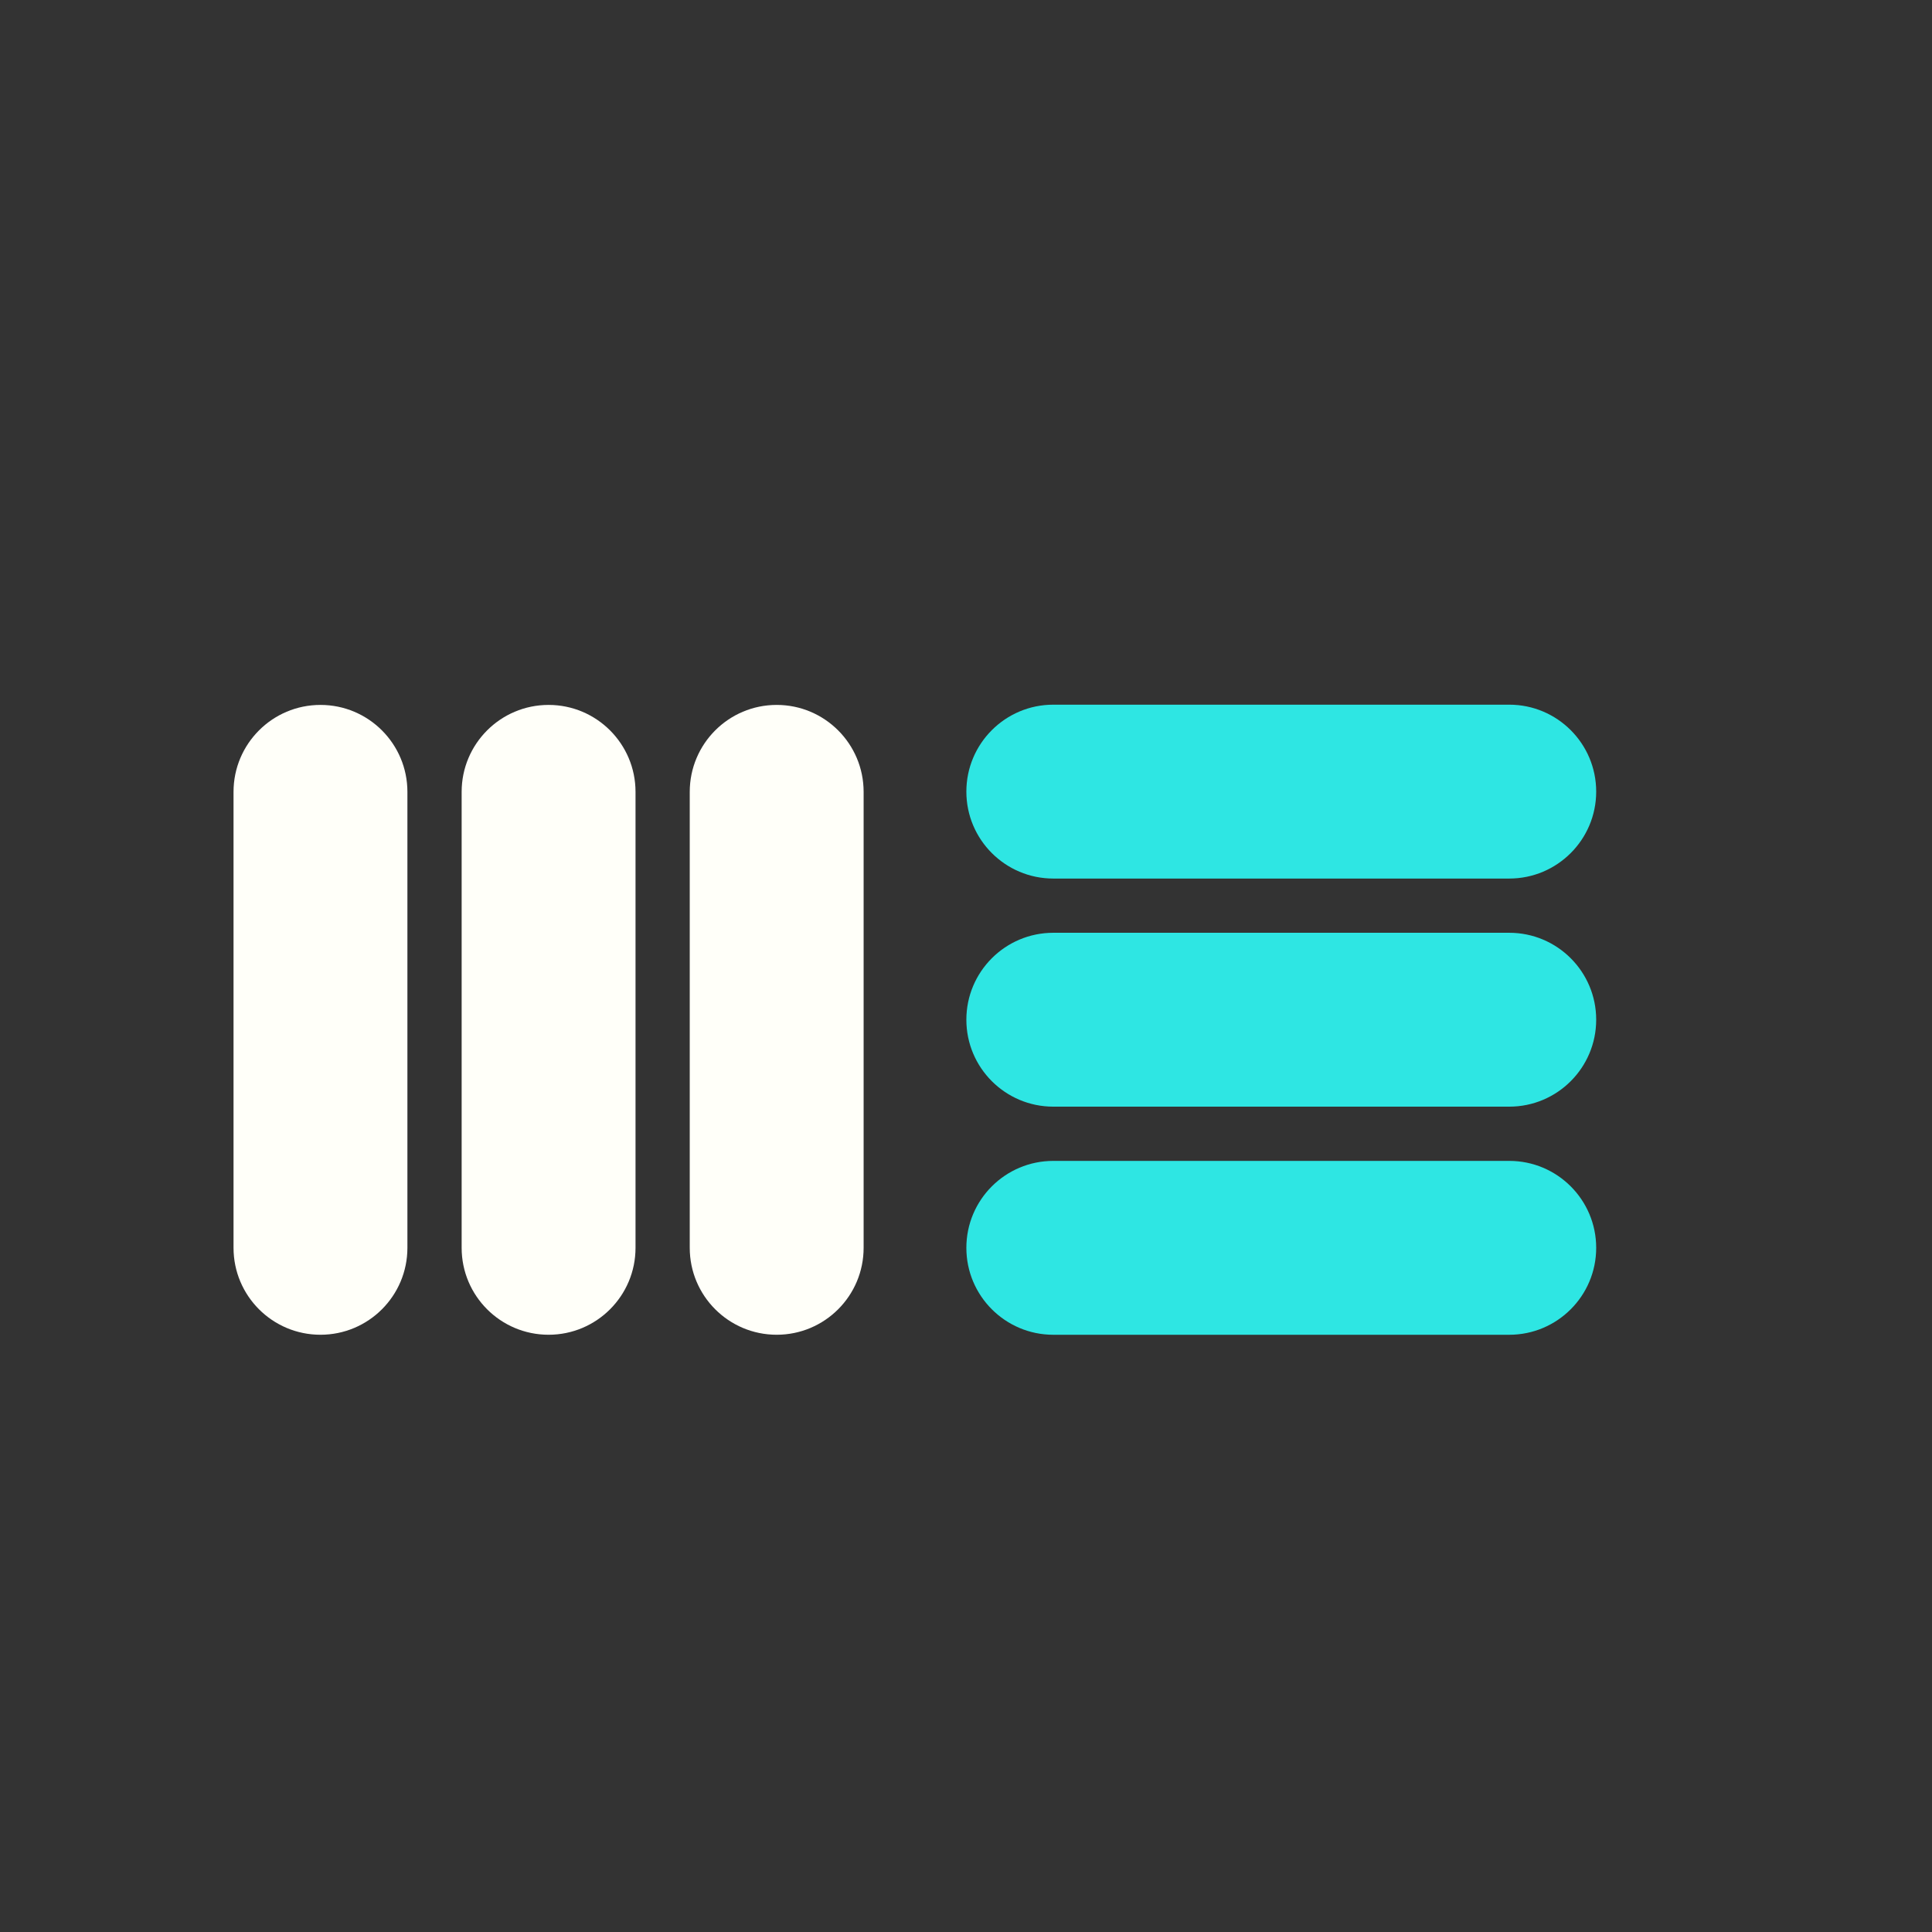 <svg xmlns="http://www.w3.org/2000/svg" xmlns:xlink="http://www.w3.org/1999/xlink" width="500" zoomAndPan="magnify" viewBox="0 0 375 375" height="500" preserveAspectRatio="xMidYMid meet" version="1.0"><rect x="0" y="0" width="375" height="375" fill="#333333" stroke="none"/><defs><clipPath id="id1"><path d="M 45.328 136.824 L 79.078 136.824 L 79.078 259.074 L 45.328 259.074 Z M 45.328 136.824 " clip-rule="nonzero"/></clipPath><clipPath id="id2"><path d="M 89.605 136.824 L 123.355 136.824 L 123.355 259.074 L 89.605 259.074 Z M 89.605 136.824 " clip-rule="nonzero"/></clipPath><clipPath id="id3"><path d="M 133.879 136.824 L 167.629 136.824 L 167.629 259.074 L 133.879 259.074 Z M 133.879 136.824 " clip-rule="nonzero"/></clipPath><clipPath id="id4"><path d="M 187.57 225.328 L 309.82 225.328 L 309.82 259.078 L 187.57 259.078 Z M 187.57 225.328 " clip-rule="nonzero"/></clipPath><clipPath id="id5"><path d="M 187.57 181.051 L 309.82 181.051 L 309.82 214.801 L 187.57 214.801 Z M 187.57 181.051 " clip-rule="nonzero"/></clipPath><clipPath id="id6"><path d="M 187.57 136.777 L 309.82 136.777 L 309.82 170.527 L 187.57 170.527 Z M 187.57 136.777 " clip-rule="nonzero"/></clipPath></defs><g clip-path="url(#id1)"><path fill="#fffff9" d="M 45.328 242.195 L 45.328 153.703 C 45.328 144.383 52.883 136.824 62.203 136.824 C 71.523 136.824 79.078 144.383 79.078 153.703 L 79.078 242.195 C 79.078 251.52 71.523 259.074 62.203 259.074 C 52.883 259.074 45.328 251.52 45.328 242.195 " fill-opacity="1" fill-rule="nonzero"/></g><g clip-path="url(#id2)"><path fill="#fffff9" d="M 89.605 242.195 L 89.605 153.703 C 89.605 144.383 97.16 136.824 106.48 136.824 C 115.797 136.824 123.355 144.383 123.355 153.703 L 123.355 242.195 C 123.355 251.52 115.797 259.074 106.48 259.074 C 97.16 259.074 89.605 251.52 89.605 242.195 " fill-opacity="1" fill-rule="nonzero"/></g><g clip-path="url(#id3)"><path fill="#fffff9" d="M 133.879 242.195 L 133.879 153.703 C 133.879 144.383 141.434 136.824 150.754 136.824 C 160.074 136.824 167.629 144.383 167.629 153.703 L 167.629 242.195 C 167.629 251.52 160.074 259.074 150.754 259.074 C 141.434 259.074 133.879 251.52 133.879 242.195 " fill-opacity="1" fill-rule="nonzero"/></g><g clip-path="url(#id4)"><path fill="#2ee6e3" d="M 292.941 259.078 L 204.449 259.078 C 195.129 259.078 187.57 251.52 187.57 242.203 C 187.57 232.883 195.129 225.328 204.449 225.328 L 292.941 225.328 C 302.262 225.328 309.82 232.883 309.82 242.203 C 309.82 251.52 302.262 259.078 292.941 259.078 " fill-opacity="1" fill-rule="nonzero"/></g><g clip-path="url(#id5)"><path fill="#2ee6e3" d="M 292.941 214.801 L 204.449 214.801 C 195.129 214.801 187.57 207.246 187.57 197.926 C 187.57 188.605 195.129 181.051 204.449 181.051 L 292.941 181.051 C 302.262 181.051 309.82 188.605 309.82 197.926 C 309.82 207.246 302.262 214.801 292.941 214.801 " fill-opacity="1" fill-rule="nonzero"/></g><g clip-path="url(#id6)"><path fill="#2ee6e3" d="M 292.941 170.527 L 204.449 170.527 C 195.129 170.527 187.57 162.969 187.57 153.652 C 187.57 144.332 195.129 136.777 204.449 136.777 L 292.941 136.777 C 302.262 136.777 309.82 144.332 309.82 153.652 C 309.82 162.969 302.262 170.527 292.941 170.527 " fill-opacity="1" fill-rule="nonzero"/></g></svg>